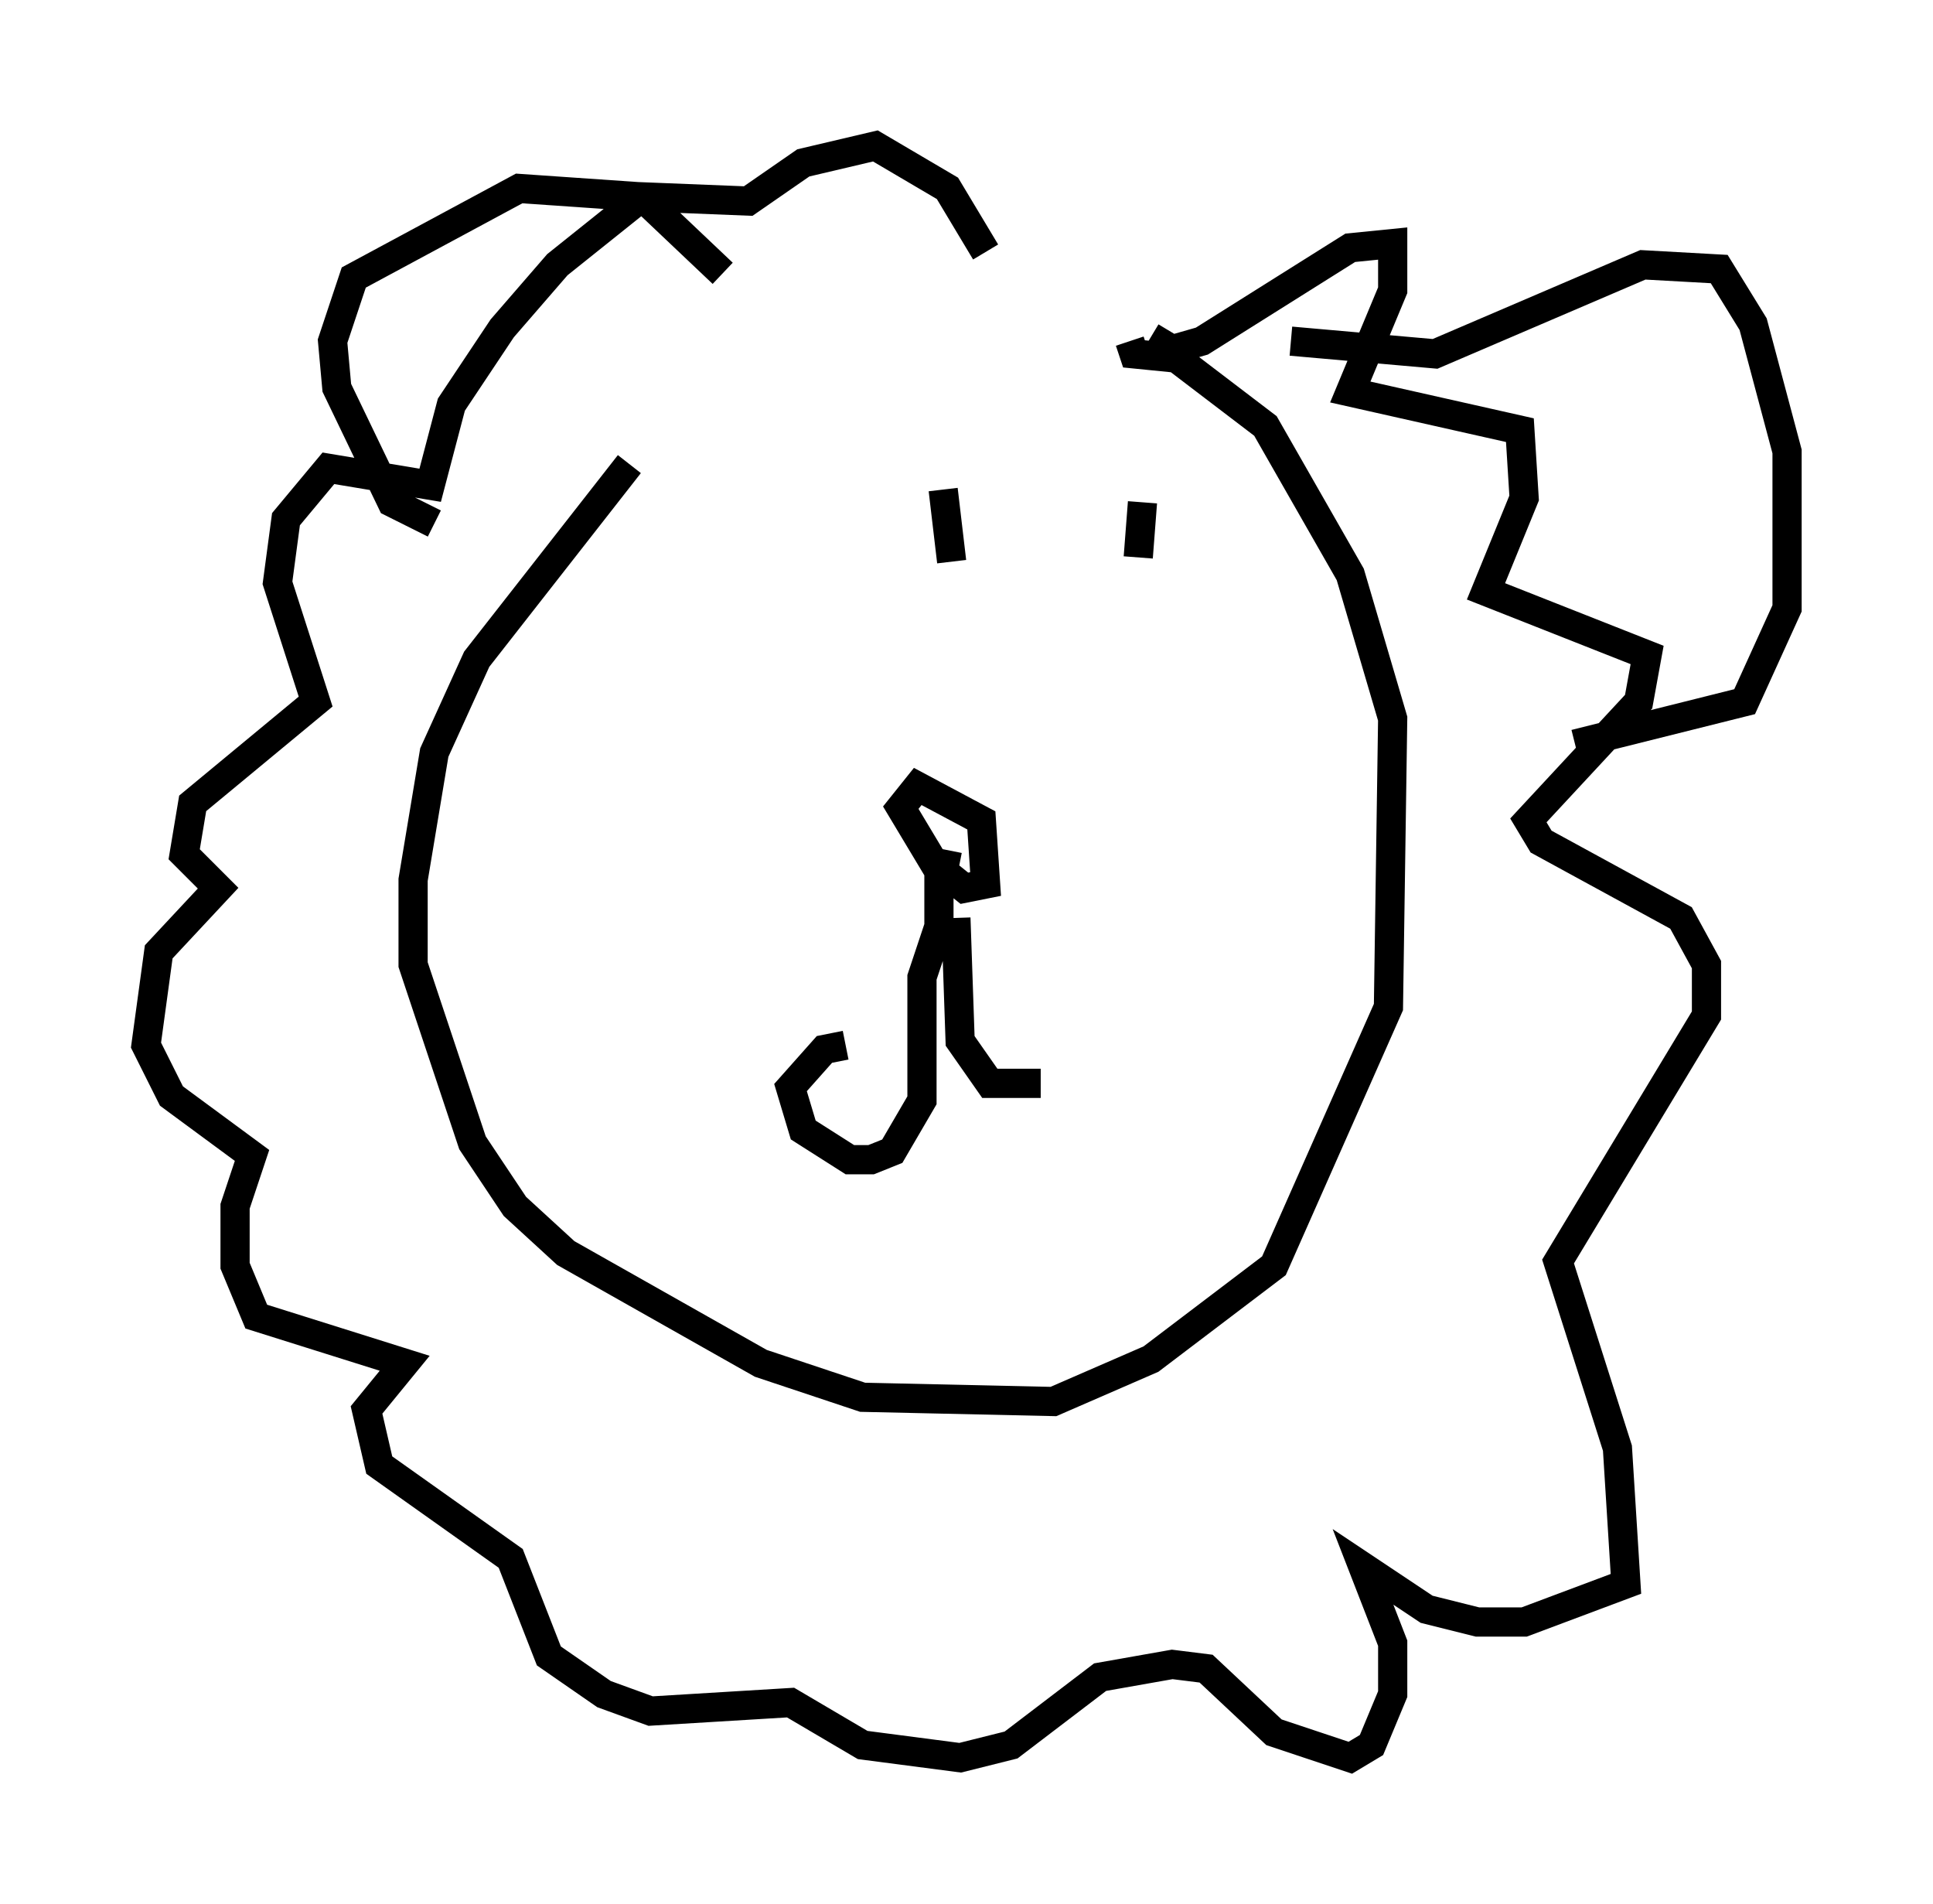 <?xml version="1.0" encoding="utf-8" ?>
<svg baseProfile="full" height="65.195" version="1.1" width="66.212" xmlns="http://www.w3.org/2000/svg" xmlns:ev="http://www.w3.org/2001/xml-events" xmlns:xlink="http://www.w3.org/1999/xlink"><defs /><rect fill="white" height="65.195" width="66.212" x="0" y="0" /><path d="M35.793, 7.034 m-14.235, 8.86 l-5.229, 6.682 -1.453, 3.196 l-0.726, 4.358 0.0, 2.905 l2.034, 6.101 1.453, 2.179 l1.743, 1.598 6.682, 3.777 l3.486, 1.162 6.536, 0.145 l3.341, -1.453 4.212, -3.196 l3.922, -8.86 0.145, -9.877 l-1.453, -4.939 -2.905, -5.084 l-3.05, -2.324 -1.453, -0.145 l-0.145, -0.436 m5.52, 0.0 l4.939, 0.436 7.117, -3.05 l2.615, 0.145 1.162, 1.888 l1.162, 4.358 0.0, 5.374 l-1.453, 3.196 -5.81, 1.453 m-29.195, -16.123 l-2.76, -2.615 -4.212, -0.291 l-5.665, 3.05 -0.726, 2.179 l0.145, 1.598 1.888, 3.922 l1.453, 0.726 m17.575, 11.184 l-0.145, 0.726 0.726, 0.581 l0.726, -0.145 -0.145, -2.179 l-2.179, -1.162 -0.581, 0.726 l1.307, 2.179 0.0, 1.888 l-0.581, 1.743 0.0, 4.212 l-1.017, 1.743 -0.726, 0.291 l-0.726, 0.0 -1.598, -1.017 l-0.436, -1.453 1.162, -1.307 l0.726, -0.145 m3.777, -4.358 l0.145, 4.212 1.017, 1.453 l1.743, 0.0 m3.486, -19.899 l-0.145, 1.888 m-6.682, -2.324 l0.291, 2.469 m6.827, -7.698 l0.726, 0.436 1.017, -0.291 l5.084, -3.196 1.453, -0.145 l0.0, 1.598 -1.453, 3.486 l5.81, 1.307 0.145, 2.324 l-1.307, 3.196 5.52, 2.179 l-0.291, 1.598 -3.777, 4.067 l0.436, 0.726 4.793, 2.615 l0.872, 1.598 0.0, 1.743 l-5.084, 8.425 2.034, 6.391 l0.291, 4.648 -3.486, 1.307 l-1.598, 0.0 -1.743, -0.436 l-2.179, -1.453 1.017, 2.615 l0.0, 1.743 -0.726, 1.743 l-0.726, 0.436 -2.615, -0.872 l-2.324, -2.179 -1.162, -0.145 l-2.469, 0.436 -3.05, 2.324 l-1.743, 0.436 -3.341, -0.436 l-2.469, -1.453 -4.793, 0.291 l-1.598, -0.581 -1.888, -1.307 l-1.307, -3.341 -4.503, -3.196 l-0.436, -1.888 1.307, -1.598 l-5.084, -1.598 -0.726, -1.743 l0.0, -2.034 0.581, -1.743 l-2.76, -2.034 -0.872, -1.743 l0.436, -3.196 2.034, -2.179 l-1.162, -1.162 0.291, -1.743 l4.212, -3.486 -1.307, -4.067 l0.291, -2.179 1.453, -1.743 l3.486, 0.581 0.726, -2.76 l1.743, -2.615 1.888, -2.179 l2.905, -2.324 3.631, 0.145 l1.888, -1.307 2.469, -0.581 l2.469, 1.453 1.307, 2.179 " fill="none" stroke="black" stroke-width="1" /></svg>
